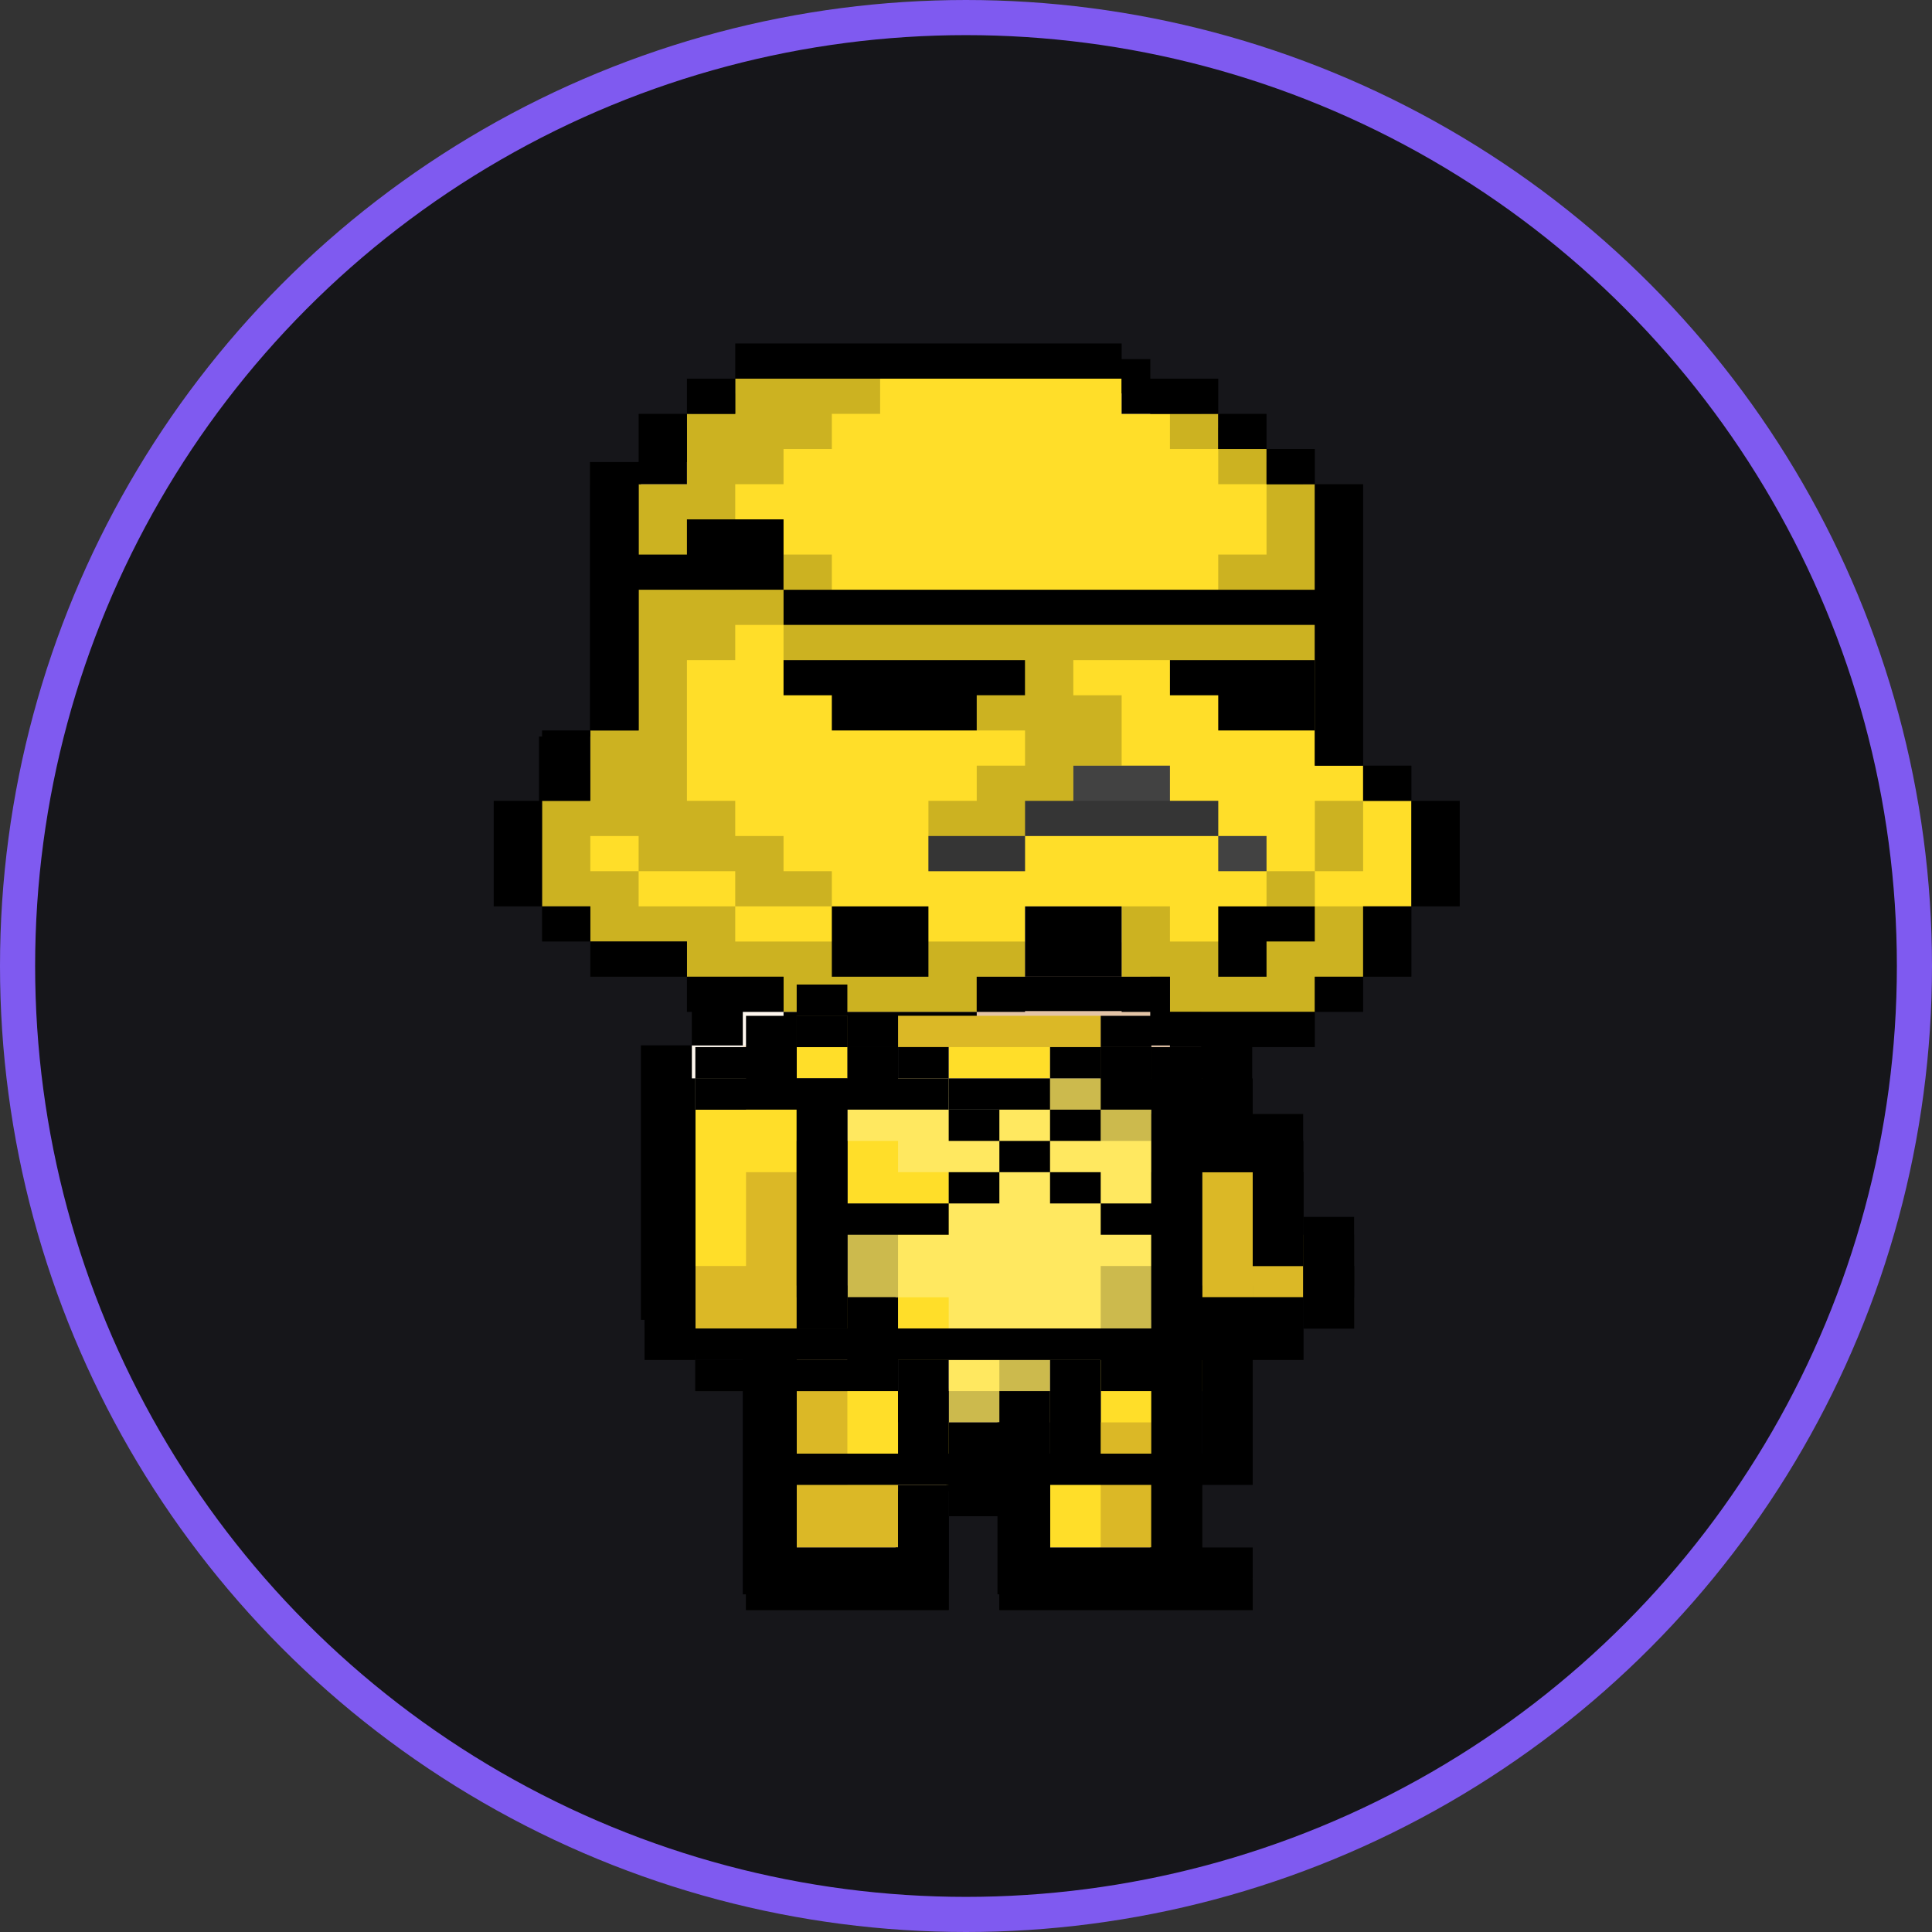 <svg width="110" height="110" viewBox="0 0 110 110" fill="none" xmlns="http://www.w3.org/2000/svg">
<rect x="0" y="0" width="110" height="110" fill="#333333" stroke="none"/>
<circle cx="55" cy="55" r="54" fill="#16161A" stroke="#7F5AF0" stroke-width="2"/>
<g clip-path="url(#clip0_35:76)">
<path d="M45.191 22.399H65.494V24.353H68.394V26.307H71.295V51.704H68.394V53.657H65.494V55.611H48.092V53.657H42.291V51.704H39.39V47.797H33.59V41.936H36.49V26.307H39.39V24.353H45.191V22.399Z" fill="#FAE6CE"/>
<path fill-rule="evenodd" clip-rule="evenodd" d="M42.291 57.565H65.494V59.518H68.394V63.426H65.494V75.147H68.394V79.055H65.494V88.823H59.693V79.055H56.793V82.962H53.892V84.916H50.992V88.823H45.191V77.101H48.092V75.147H39.39V59.518H42.291V57.565ZM45.191 61.472H48.092V73.194H45.191V61.472Z" fill="#FAE6CE"/>
<path d="M68.394 63.426H71.295V69.287H74.195V73.194H68.394V63.426Z" fill="#FAE6CE"/>
<path d="M65.494 22.399H50.992V24.353H62.593V26.307H68.394V41.936H71.295V26.307H68.394V24.353H65.494V22.399Z" fill="#E3C4A6"/>
<path d="M39.39 26.307H36.49V34.121H39.39V26.307Z" fill="#E3C4A6"/>
<path d="M36.49 43.889H39.39V41.936H42.291V51.704H39.39V45.843H36.49V43.889Z" fill="#E3C4A6"/>
<path d="M42.291 51.704H50.992V53.657H65.494V55.611H48.092V53.657H42.291V51.704Z" fill="#E3C4A6"/>
<path d="M68.394 63.426H71.295V69.287H74.195V73.194H68.394V63.426Z" fill="#E3C4A6"/>
<path d="M68.394 63.426H65.494V61.472H62.593V59.518H48.092V57.565H65.494V59.518H68.394V63.426Z" fill="#E3C4A6"/>
<path d="M68.394 75.147H65.494V65.379H62.593V75.147H65.494V79.055H68.394V75.147Z" fill="#E3C4A6"/>
<path d="M62.593 81.008H65.494V88.823H62.593V81.008Z" fill="#E3C4A6"/>
<path d="M48.092 77.101H45.191V88.823H50.992V84.915H48.092V77.101Z" fill="#E3C4A6"/>
<path d="M53.892 79.055H56.793V81.008H53.892V79.055Z" fill="#E3C4A6"/>
<path d="M45.191 65.379H42.291V71.24H39.39V75.147H48.092V73.194H45.191V65.379Z" fill="#E3C4A6"/>
<path d="M48.092 26.307H50.992V28.26H48.092V26.307Z" fill="#FFF8EF"/>
<path d="M62.593 26.307H53.892V28.26H62.593V30.214H65.494V32.168H68.394V30.214H65.494V28.26H62.593V26.307Z" fill="#FFF8EF"/>
<path d="M36.49 41.936H33.59V43.889H36.49V41.936Z" fill="#FFF8EF"/>
<path d="M42.291 57.565H48.092V59.518H42.291V57.565Z" fill="#FFF8EF"/>
<path d="M42.291 59.518V61.472H39.39V59.518H42.291Z" fill="#FFF8EF"/>
<path d="M53.892 64.402H50.992V68.31H53.892V64.402Z" fill="#FFF8EF"/>
<path d="M53.892 64.402H56.793V62.449H53.892V64.402Z" fill="#FFF8EF"/>
<path d="M59.693 77.101H56.793V79.055H59.693V77.101Z" fill="#FFF8EF"/>
<path fill-rule="evenodd" clip-rule="evenodd" d="M65.494 20.446H45.191V22.399H39.39V24.353H36.49V26.307H33.59V41.936H30.689V47.797H33.59V49.75H36.49V51.704H39.39V53.657H42.291V57.565H39.39V59.518H36.49V75.147H39.39V77.101H42.291V90.776H53.892V84.915H56.793V90.776H71.295V88.823H68.394V79.055H71.295V75.147H74.195V73.194H77.096V69.287H74.195V63.426H71.295V59.518H68.394V57.565H65.494V55.611H68.394V53.657H71.295V51.704H74.195V26.307H71.295V24.353H68.394V22.399H65.494V20.446ZM65.494 22.399V24.353H68.394V26.307H71.295V51.704H68.394V53.657H65.494V55.611H48.092V53.657H42.291V51.704H39.39V47.797H33.59V41.936H36.49V43.889H39.39V41.936H36.49V26.307H39.39V24.353H45.191V22.399H65.494ZM68.394 63.426H65.494V75.147H68.394V79.055H65.494V88.823H59.693V79.055H56.793V81.008H53.892V84.915H50.992V88.823H45.191V77.101H50.992V73.194H48.092V61.472H45.191V73.194H48.092V75.147H39.39V59.518H42.291V57.565H65.494V59.518H68.394V63.426ZM68.394 63.426V73.194H74.195V69.287H71.295V63.426H68.394Z" fill="black"/>
<path fill-rule="evenodd" clip-rule="evenodd" d="M41.861 21.559H44.611H55.611V57.614H44.611V55.611H41.861H39.111V23.562H41.861V21.559ZM36.361 27.568H39.111V53.608H36.361H33.611L33.611 51.605H30.861V45.596H33.611L33.611 41.59H36.361V27.568ZM55.611 21.559H58.361H63.861V23.562H66.611V55.611H63.861V51.605H58.361V55.611H55.611V21.559ZM69.361 23.562H66.611V57.614H69.361H72.111H74.861L74.861 55.611H77.611V51.605H80.361V45.596H77.611V43.593H74.861L74.861 27.568H72.111V25.565H69.361V23.562Z" fill="#FFDE29"/>
<g style="mix-blend-mode:multiply">
<path fill-rule="evenodd" clip-rule="evenodd" d="M41.861 21.559H44.611H47.361H50.111V23.562H47.361L47.361 25.565H44.611V27.568H41.861V29.571H44.611V31.574H41.861V33.577H44.611V35.58H41.861V37.583H39.111V23.562H41.861V21.559ZM44.611 35.58H58.361V37.583H44.611V35.58ZM36.361 27.568H39.111V49.602H36.361V51.605H39.111V53.608H36.361H33.611L33.611 51.605H30.861V45.596H33.611L33.611 41.59H36.361V27.568ZM36.361 47.599V49.602H33.611V47.599H36.361ZM44.611 31.574H47.361V33.577H44.611V31.574ZM69.361 23.562H66.611V25.565L69.361 25.565V27.568H72.111V25.565L69.361 25.565V23.562ZM72.111 31.574H69.361V33.577H72.111H74.861V27.568H72.111V31.574ZM41.861 45.596H39.111V49.602H41.861V51.605H39.111V55.611H41.861H44.611V57.614H47.361H55.611V53.608H47.361H44.611H41.861V51.605H44.611H47.361V49.602H44.611V47.599H41.861V45.596ZM61.111 39.586H63.861V43.593H61.111L61.111 45.596H58.361V47.599H55.611H52.861V45.596H55.611V43.593H58.361V41.59H55.611V39.586H58.361V35.58H61.111H74.861V37.583H61.111V39.586ZM74.861 49.602H72.111V51.605H74.861V49.602ZM74.861 49.602H77.611V45.596H74.861L74.861 49.602ZM77.611 51.605H74.861L74.861 53.608H69.361H66.611V57.614H69.361H74.861L74.861 55.611H77.611V51.605ZM55.611 53.608H58.361V55.611H55.611V53.608ZM66.611 51.605H63.861V55.611H66.611V51.605Z" fill="black" fill-opacity="0.2"/>
</g>
<path fill-rule="evenodd" clip-rule="evenodd" d="M66.611 43.593H61.111V47.599H66.611H69.361V49.602H72.111V47.599H69.361V45.596H66.611V43.593ZM58.361 45.596H61.111V47.599H58.361V45.596ZM52.861 47.599H58.361V49.602H52.861V47.599Z" fill="#424242"/>
<g style="mix-blend-mode:multiply">
<path fill-rule="evenodd" clip-rule="evenodd" d="M61.111 45.596H58.361V47.599H61.111V45.596ZM58.361 47.599H52.861V49.602H58.361V47.599ZM61.111 45.596H66.611H66.611H69.361V47.599H66.611H66.611H61.111V45.596Z" fill="black" fill-opacity="0.2"/>
</g>
<path fill-rule="evenodd" clip-rule="evenodd" d="M47.361 37.583H44.611V39.586H47.361V41.59H50.111H52.861V37.583H50.111H47.361H47.361ZM55.611 37.583H52.861V41.59H55.611V39.586H58.361V37.583H55.611ZM69.361 37.583H66.611V39.586H69.361V41.59H72.111H74.861V37.583H72.111H69.361Z" fill="black"/>
<path fill-rule="evenodd" clip-rule="evenodd" d="M41.861 19.555H63.861V21.559H41.861V19.555ZM41.861 21.559H39.111V23.562H36.361V27.568H39.111V23.562H41.861V21.559ZM36.361 27.568H33.611V41.59H36.361V27.568ZM33.611 41.59H30.861V45.596H28.111V51.605H30.861L30.861 45.596H33.611V41.59ZM33.611 51.605H30.861V53.608H33.611V55.611H39.111V53.608H33.611V51.605ZM44.611 57.614V55.611H39.111V57.614H44.611ZM44.611 57.614V59.617H55.611V57.614H44.611ZM52.861 51.605H47.361V55.611H52.861V51.605ZM69.361 51.605H72.111H74.861V53.608H72.111V55.611H69.361V51.605ZM55.611 55.611H58.361V57.614H55.611V55.611ZM58.361 55.611V51.605H63.861V55.611H58.361ZM66.611 55.611H63.861V57.614H66.611V59.617H74.861V57.614H77.611V55.611H74.861V57.614H66.611V55.611ZM74.861 33.577H44.611V31.574H36.361V33.577H44.611V35.58H74.861V43.593H77.611V27.568L74.861 27.568V25.565H72.111V27.568L74.861 27.568V33.577ZM44.611 29.571H39.111V31.574H44.611V29.571ZM63.861 21.559H69.361V23.562L72.111 23.562V25.565H69.361V23.562L63.861 23.562V21.559ZM77.611 43.593H80.361V45.596H77.611V43.593ZM83.111 45.596H80.361V51.605H83.111V45.596ZM77.611 51.605H80.361V55.611H77.611V51.605Z" fill="black"/>
<path fill-rule="evenodd" clip-rule="evenodd" d="M62.67 57.837H51.13V59.617H62.67V57.837ZM45.36 59.617H42.475V75.642H45.36H48.245V73.861H45.36V59.617ZM42.475 61.398H39.59V75.642H42.475V61.398ZM74.21 70.3H71.326V73.861H74.21V70.3ZM68.44 64.959H71.325V73.861H68.44V64.959ZM54.015 61.398V59.617H59.785V61.398H54.015ZM45.36 77.422H48.245V88.106H45.36V77.422ZM48.245 77.422H51.13V88.106H48.245V77.422ZM54.015 80.984H51.13V84.545H54.015V80.984ZM59.785 80.984H62.67V88.106H59.785V80.984ZM65.555 77.422H62.67V88.106H65.555V79.203H68.44V75.642H65.555V77.422ZM65.555 61.398H68.44V64.959H65.555V61.398Z" fill="#FFDE29"/>
<g style="mix-blend-mode:multiply">
<path fill-rule="evenodd" clip-rule="evenodd" d="M51.13 57.837H62.67V59.617H51.13V57.837ZM71.325 64.959H68.44V73.861H71.325V64.959ZM68.44 75.642H65.555V79.203H68.44V75.642ZM62.67 80.984H65.555V88.106H62.67V80.984ZM48.245 77.422H45.36V88.106H48.245V77.422ZM48.245 84.545H51.13V88.106H48.245V84.545ZM45.36 66.739H42.475V75.642H45.36H48.245V73.861H45.36V66.739ZM71.326 70.3H74.21V73.861H71.326V70.3ZM42.475 72.081H39.59V75.642H42.475V72.081Z" fill="#714A1C" fill-opacity="0.25"/>
</g>
<g style="mix-blend-mode:lighten">
<path d="M39.59 61.398H42.475V63.178H39.59V61.398Z" fill="#FFFCF9" fill-opacity="0.7"/>
</g>
<path fill-rule="evenodd" clip-rule="evenodd" d="M45.36 57.837H48.245V61.398H45.36V57.837ZM48.245 59.617H51.13V61.398H54.015V77.422H51.13V73.861H48.245V59.617ZM54.015 63.178H56.9V80.984H54.015V63.178ZM59.785 61.398H56.9V80.984H59.785V61.398ZM62.67 75.642H65.555V59.617H62.67V61.398H59.785V77.422H62.67V75.642Z" fill="#FFE860"/>
<g style="mix-blend-mode:multiply">
<path fill-rule="evenodd" clip-rule="evenodd" d="M45.36 57.837H48.245V59.617H45.36V57.837ZM65.555 59.617H62.67V61.398H59.785V63.178H62.67V64.959H65.555V59.617ZM51.13 59.617H48.245V61.398H51.13V59.617ZM56.9 77.422H59.785V80.984H56.9V77.422ZM56.9 79.203H54.015V80.984H56.9V79.203ZM48.245 68.52H51.13V73.861H48.245V68.52ZM65.555 72.081H62.67V75.642H65.555V72.081Z" fill="black" fill-opacity="0.2"/>
</g>
<path fill-rule="evenodd" clip-rule="evenodd" d="M48.245 59.617H45.36V61.398H48.245V59.617ZM51.13 64.959H48.245V68.52H51.13V70.3H54.015V66.739H51.13V64.959ZM51.13 73.861H54.015V77.422H51.13V73.861Z" fill="#FFDE29"/>
<path fill-rule="evenodd" clip-rule="evenodd" d="M48.245 56.056H45.36V57.837H48.245V56.056ZM45.36 57.837H42.475V59.617H39.59V61.398H42.475H45.36V57.837ZM48.245 57.837H51.13V59.617H48.245V57.837ZM65.555 57.837H62.67V59.617H65.555V57.837ZM59.785 59.617H62.67V61.398H59.785V59.617ZM54.015 59.617H51.13V61.398H54.015V63.178H59.785V61.398H54.015V59.617ZM36.705 61.398H39.59V75.642H36.705V61.398ZM48.245 75.642H39.59V77.422H48.245H51.13V73.862H48.245V75.642ZM45.36 61.398H48.245V73.862H45.36V61.398ZM65.555 59.617H68.44V75.642H65.555V59.617ZM71.325 61.398H68.44V64.959H71.325V61.398ZM71.325 64.959H74.21V70.3H77.096V73.862H74.21V70.3H71.325V64.959ZM71.325 73.862H74.21V75.642H71.325V73.862ZM45.36 89.886V77.422H42.475V89.886H45.36ZM51.13 84.545H54.015V80.984H56.9V84.545H54.015V89.886H51.13V84.545ZM68.44 79.203H65.555V88.106H59.785V89.886H71.325V88.106H68.44V79.203ZM68.44 73.862H71.325V79.203H68.44V73.862ZM51.13 77.422H54.015V80.984H51.13V77.422ZM62.67 77.422H59.785V80.984H62.67V77.422ZM62.67 75.642H65.555V77.422H62.67V75.642ZM59.785 80.984H56.9V89.886H59.785V80.984ZM51.13 88.106H45.36V89.886H51.13V88.106Z" fill="black"/>
<path fill-rule="evenodd" clip-rule="evenodd" d="M45.36 57.837H48.245V59.617H51.13V63.178H48.245V68.52H51.13V70.3H48.245V75.642H51.13V79.203H48.245H48.245H45.36V91.667H42.475V79.203H39.59V77.422H48.245V75.642H45.36V61.398H48.245V59.617H45.36V63.178H42.475V59.617H45.36V57.837ZM54.015 68.52H51.13V70.3H54.015V68.52ZM54.015 66.739H56.9V68.52H54.015V66.739ZM59.785 64.959H56.9V66.739H59.785V64.959ZM59.785 66.739H62.67V68.52H59.785V66.739ZM65.555 68.52H62.67V70.3H65.555V68.52ZM62.67 59.617H65.555V63.178H62.67V59.617ZM62.67 63.178H59.785V64.959H62.67V63.178ZM51.13 61.398H54.015V63.178H51.13V61.398ZM56.9 63.178H54.015V64.959H56.9V63.178ZM39.59 61.398H42.475V63.178H39.59V61.398ZM39.59 63.178H36.705V77.422H39.59V63.178ZM65.555 75.642H51.13V77.422H62.67V79.203H65.555V77.422H65.555V75.642ZM65.555 61.398H68.44V63.178H71.325V66.739H68.44V75.642H74.21V77.422H68.44V89.886H71.325V91.667H59.785V89.886H65.555V61.398ZM71.325 66.739H74.21V72.081H71.325V66.739ZM77.096 72.081H74.21V75.642H77.096V72.081ZM51.13 86.325H54.015V91.667H51.13H51.13H45.36V89.886H51.13V86.325ZM56.9 82.764H54.015V86.325H56.9V82.764ZM51.13 79.203H54.015V82.764H51.13V79.203ZM62.67 79.203H59.785V82.764H62.67V79.203ZM59.785 82.764H56.9V91.667H59.785V82.764Z" fill="black"/>
<path fill-rule="evenodd" clip-rule="evenodd" d="M48.245 57.837H45.36V59.617H42.475V61.398H45.36V59.617H48.245V57.837ZM62.67 59.617H65.555V61.398H62.67V59.617ZM42.475 61.398H39.59V63.178H42.475V61.398ZM36.705 63.178H39.59V77.422H36.705V63.178ZM48.245 77.422H39.59V79.203H42.475V91.667H45.36V79.203H48.245V77.422H51.13V75.642H48.245V64.959H45.36V75.642H48.245V77.422ZM51.13 75.642H65.555V77.422H51.13V75.642ZM68.44 66.739H65.555V77.422H68.44V82.764H65.555V89.886H59.785V91.667H71.325V89.886H68.44V84.545H71.325V77.422V75.642H68.44V66.739H71.325V63.178H68.44V61.398H65.555V63.178H68.44V66.739ZM71.325 66.739H74.21V72.081H71.325V66.739ZM77.096 72.081H74.21V75.642H77.096V72.081ZM71.325 75.642H74.21V77.422H71.325V75.642ZM51.13 86.325H54.015V91.667H51.13H51.13H45.36V89.886H51.13V86.325ZM54.015 86.325V84.545H45.36V82.764H56.9V79.203H59.785V91.667H56.9V84.545V86.325H54.015ZM59.785 82.764H65.555V84.545H59.785V82.764Z" fill="black"/>
</g>
<defs>
<clipPath id="clip0_35:76">
<rect width="55" height="72.111" fill="white" transform="translate(28.111 19.555)"/>
</clipPath>
</defs>
</svg>
